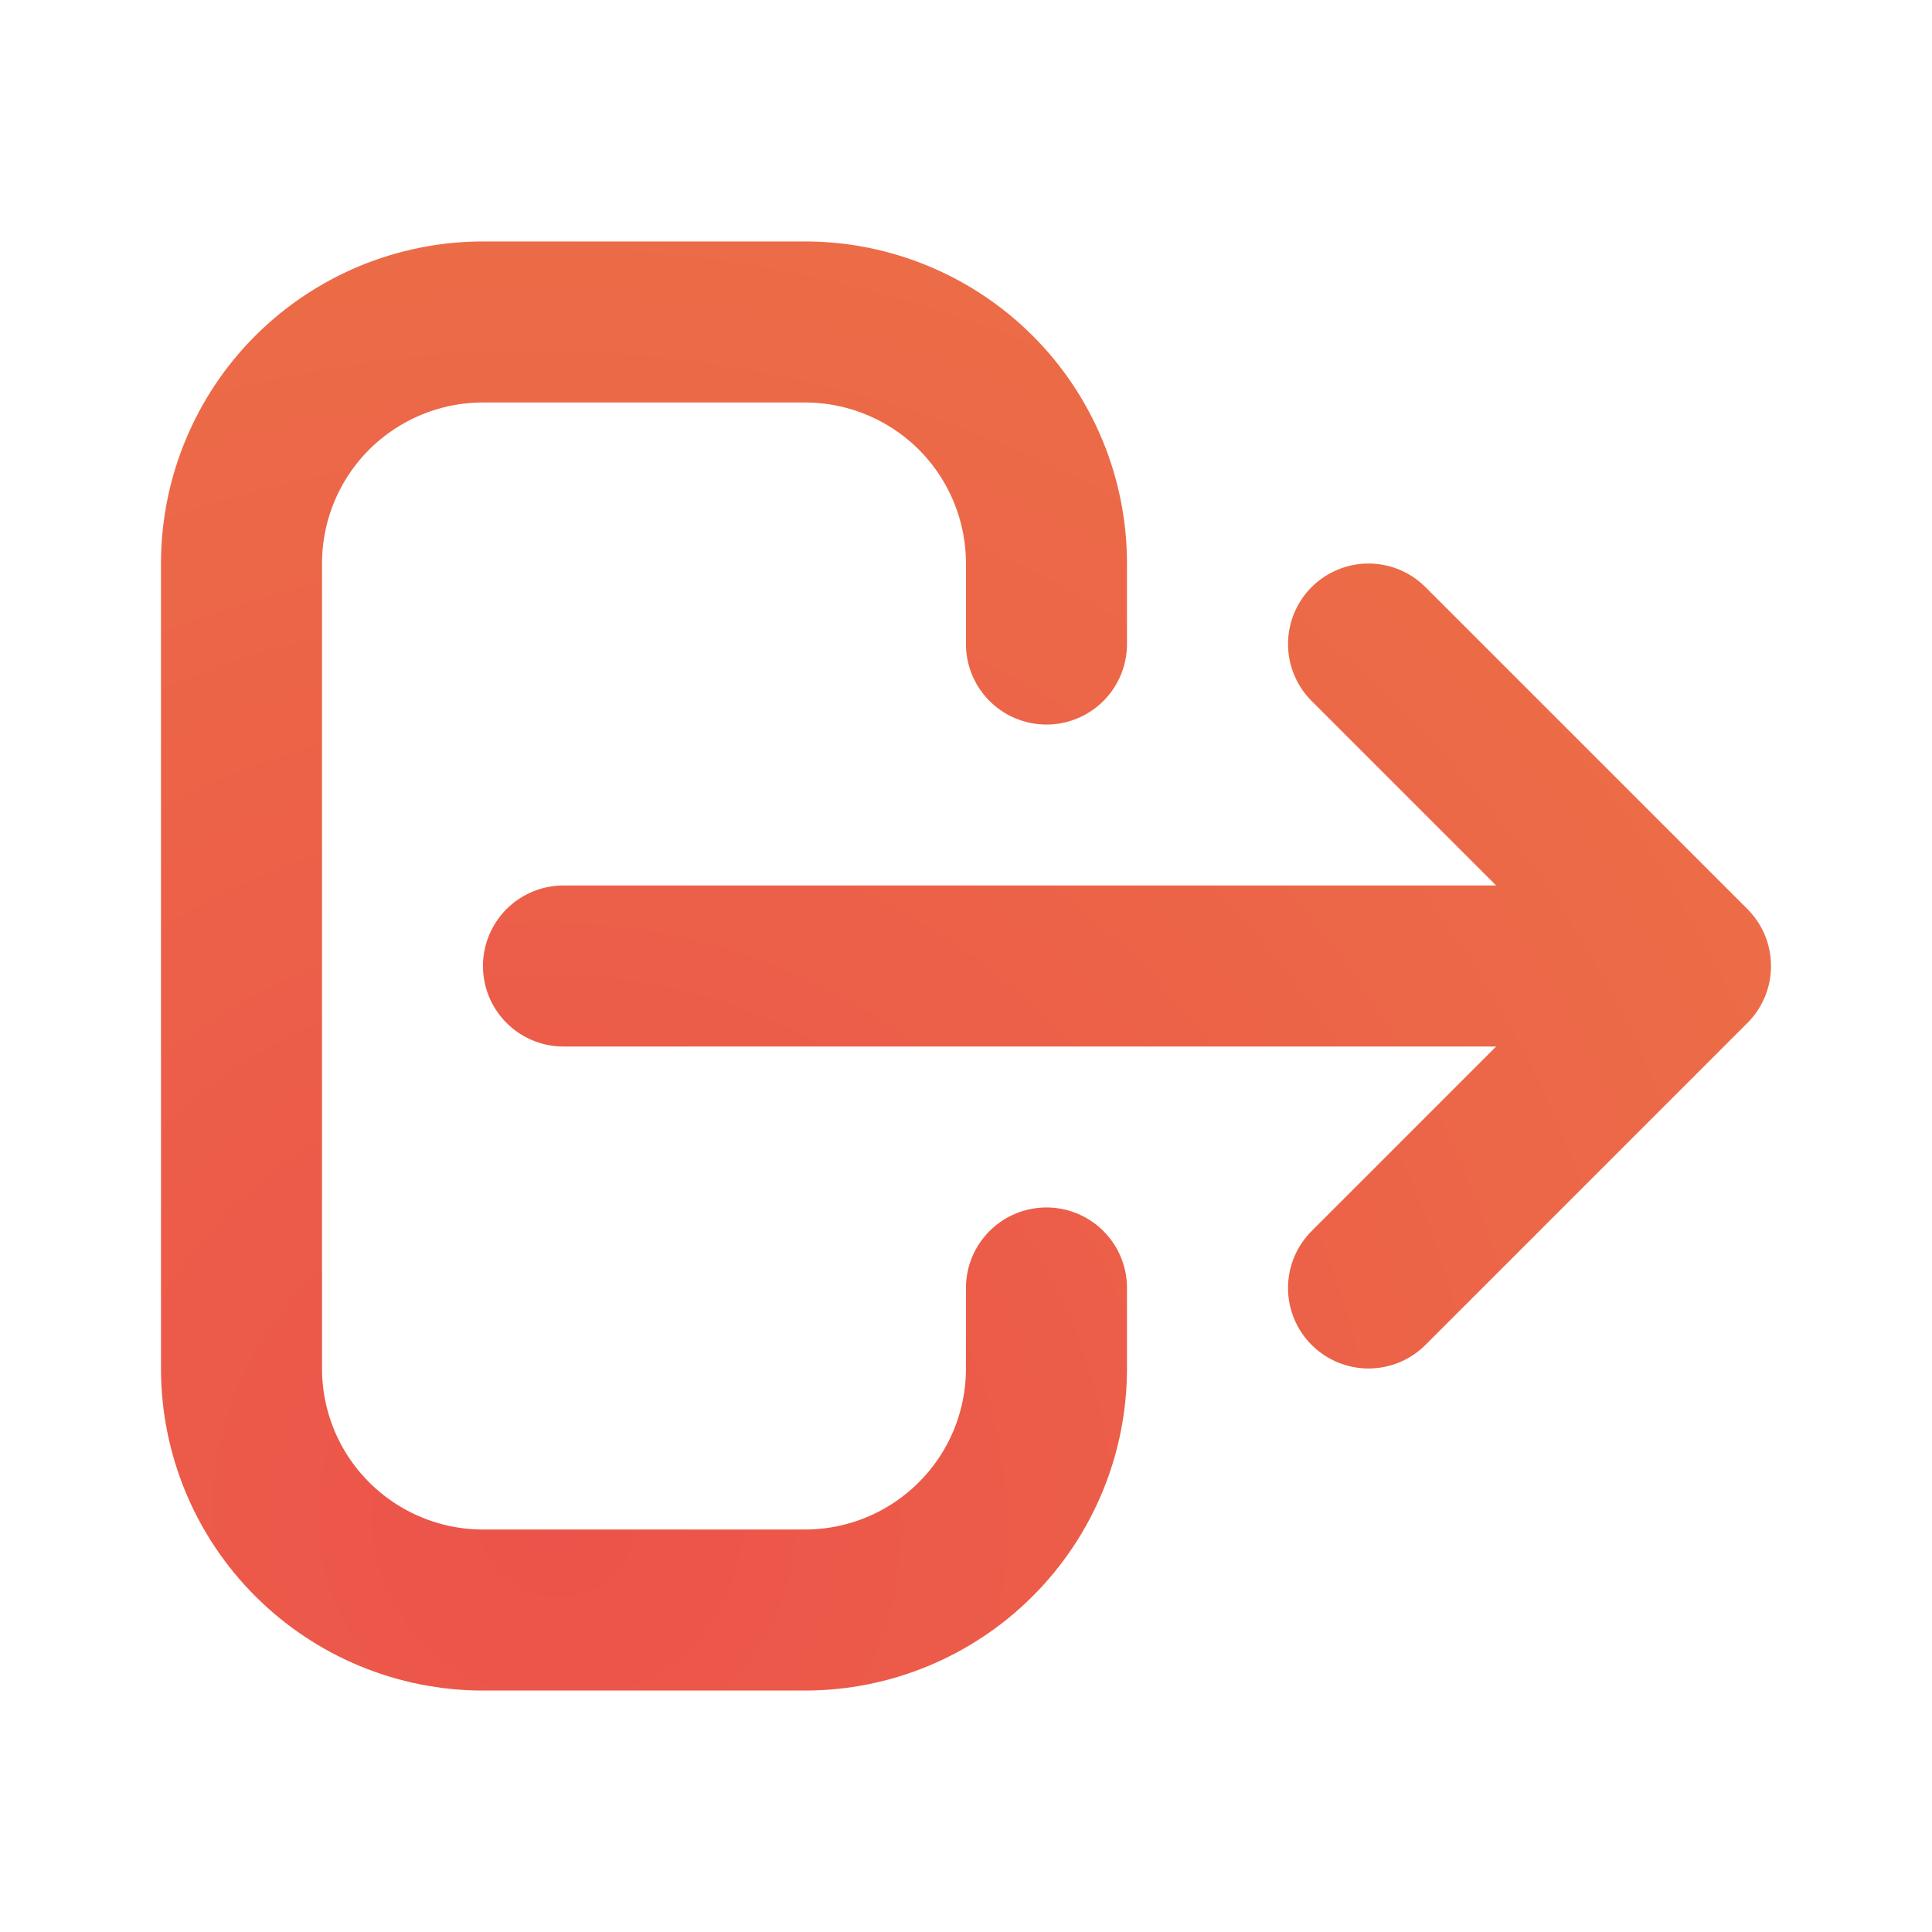 <svg width="20" height="20" viewBox="0 0 20 20" fill="none" xmlns="http://www.w3.org/2000/svg">
<path d="M10.833 13.333V14.167C10.833 14.83 10.57 15.466 10.101 15.934C9.632 16.403 8.996 16.667 8.333 16.667H5C4.337 16.667 3.701 16.403 3.232 15.934C2.763 15.466 2.5 14.83 2.5 14.167V5.833C2.5 5.17 2.763 4.534 3.232 4.065C3.701 3.597 4.337 3.333 5 3.333H8.333C8.996 3.333 9.632 3.597 10.101 4.065C10.57 4.534 10.833 5.17 10.833 5.833V6.667M14.167 13.333L17.5 10L14.167 13.333ZM17.5 10L14.167 6.667L17.5 10ZM17.5 10H5.833H17.5Z" stroke="url(#paint0_radial_758_666)" stroke-width="1.667" stroke-linecap="round" stroke-linejoin="round"/>
<defs>
<radialGradient id="paint0_radial_758_666" cx="0" cy="0" r="1" gradientUnits="userSpaceOnUse" gradientTransform="translate(5.8 15.733) rotate(-47.571) scale(14.451 14.705)">
<stop stop-color="#EC534A"/>
<stop offset="1" stop-color="#EC6E47"/>
</radialGradient>
</defs>
</svg>
